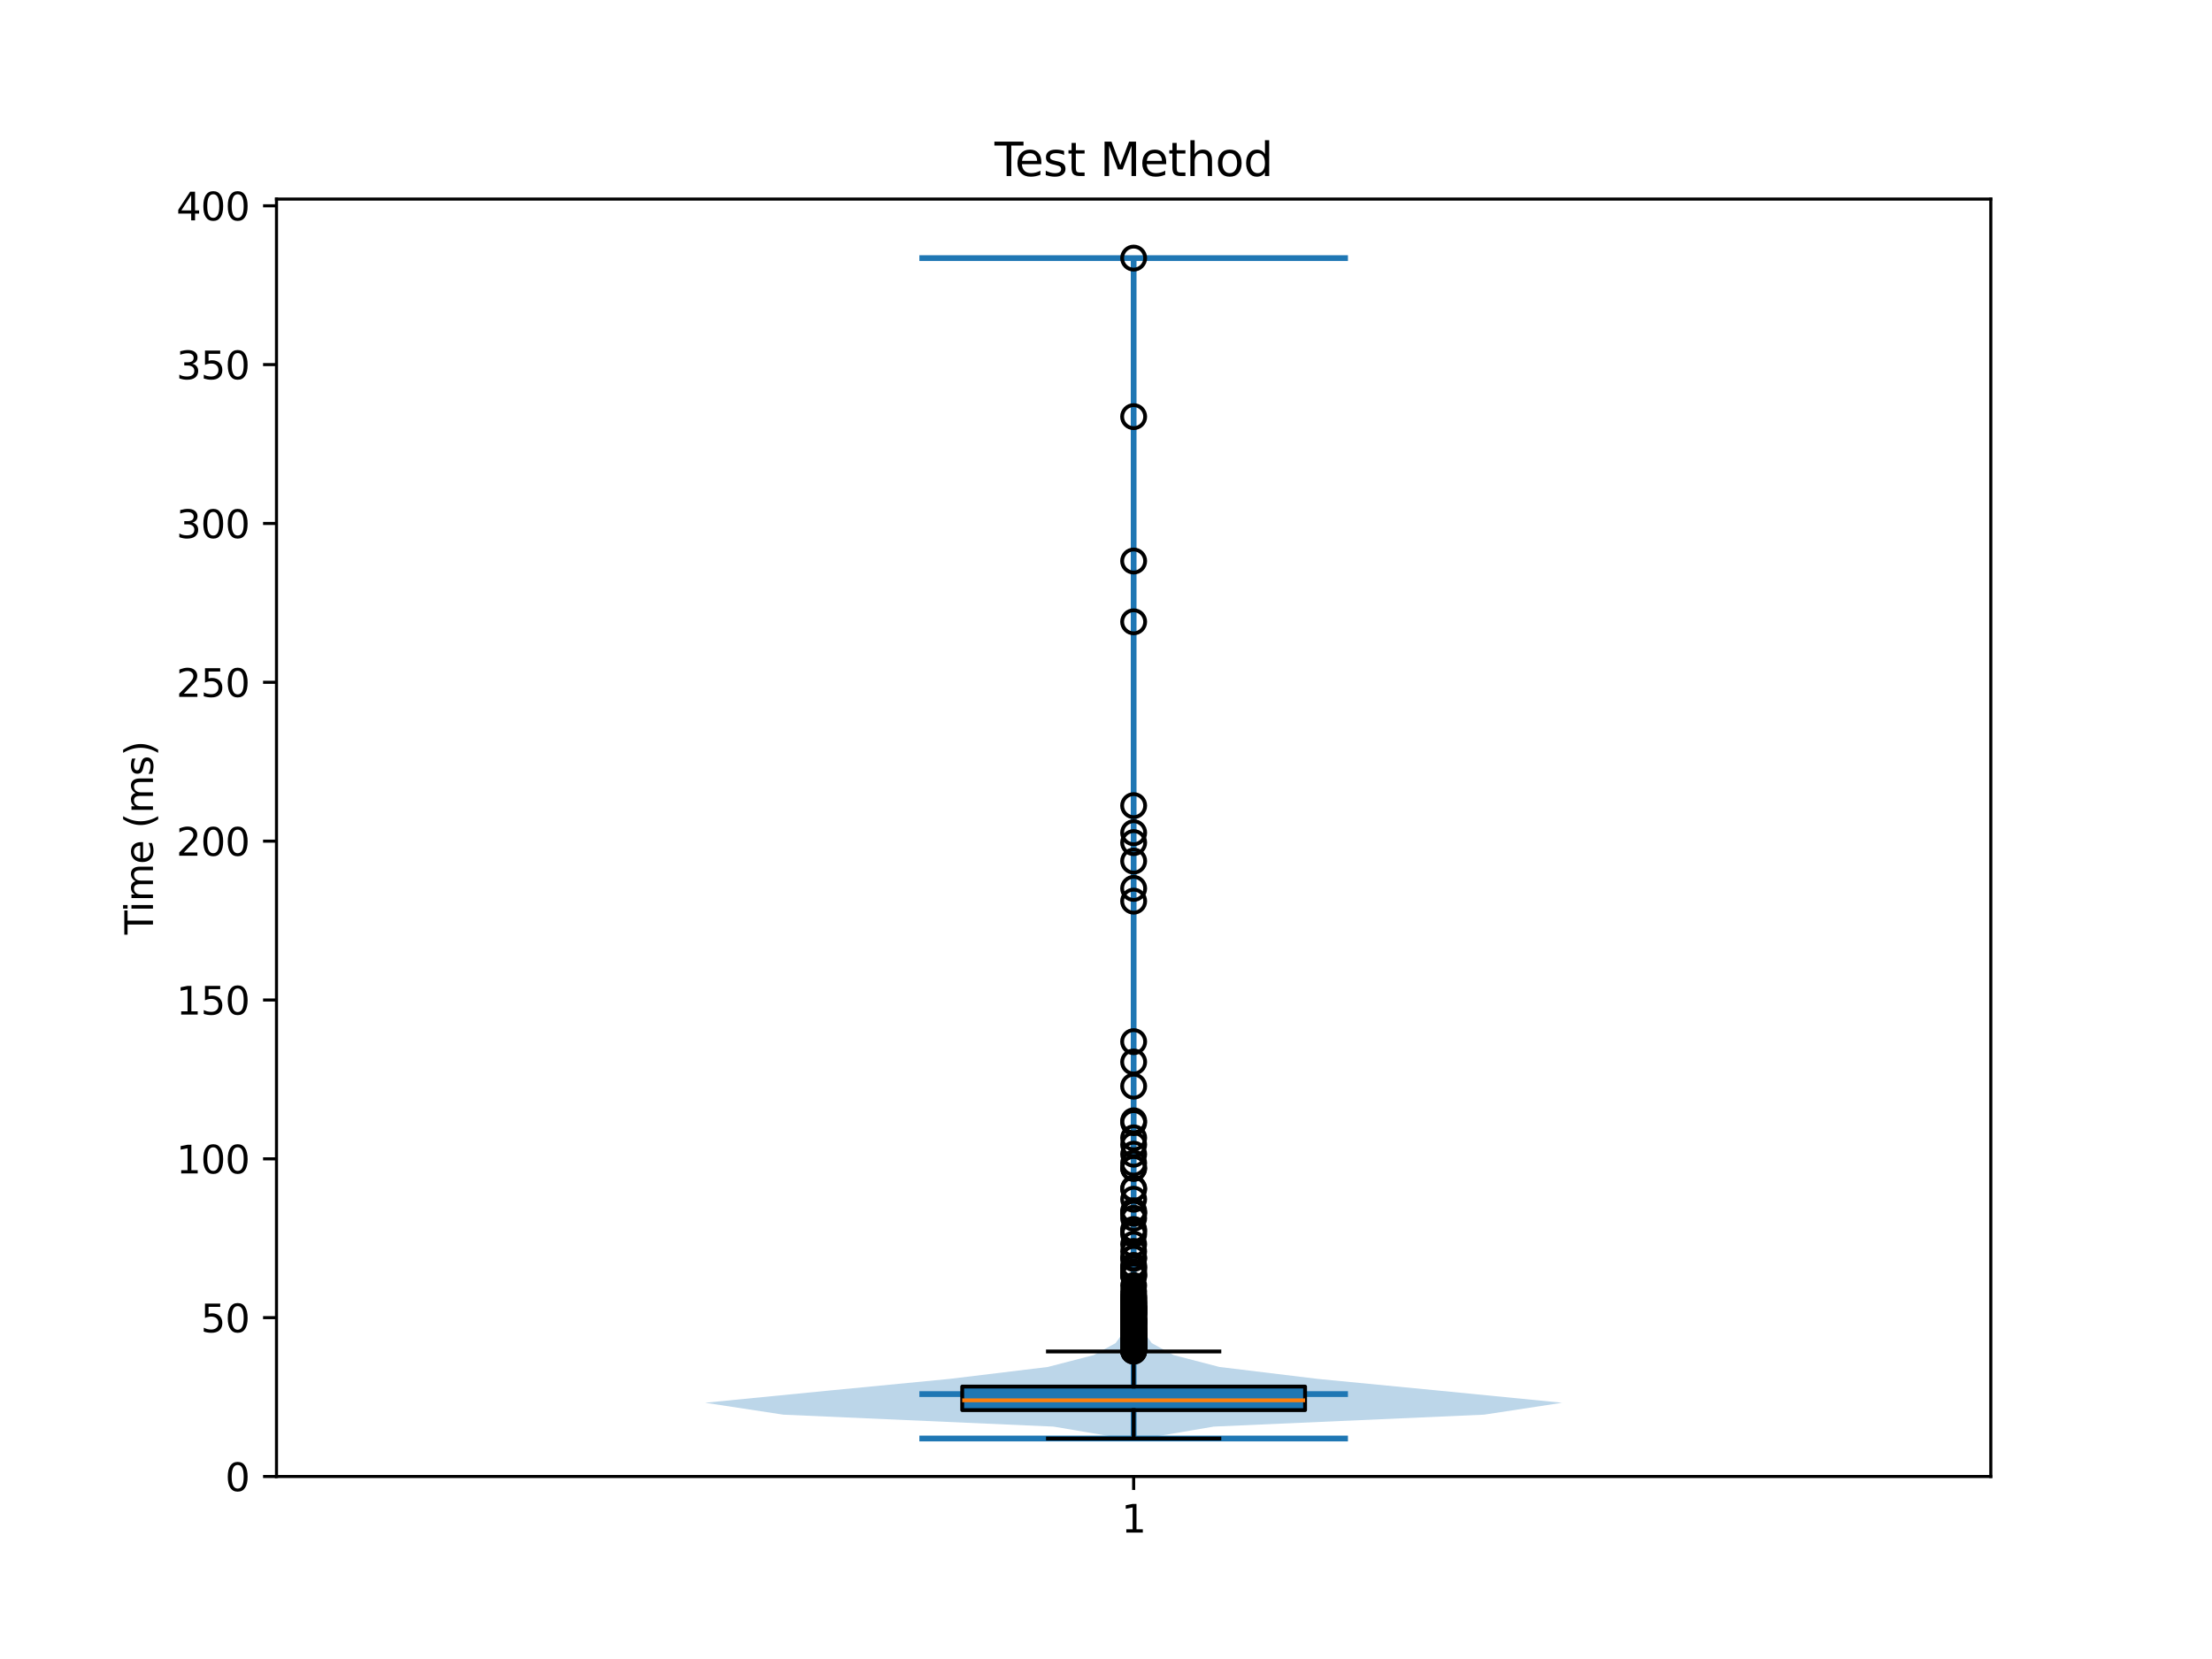 <?xml version="1.0" encoding="utf-8" standalone="no"?>
<!DOCTYPE svg PUBLIC "-//W3C//DTD SVG 1.1//EN"
  "http://www.w3.org/Graphics/SVG/1.1/DTD/svg11.dtd">
<svg xmlns:xlink="http://www.w3.org/1999/xlink" width="576pt" height="432pt" viewBox="0 0 576 432" xmlns="http://www.w3.org/2000/svg" version="1.1">
 <defs>
  <style type="text/css">*{stroke-linejoin: round; stroke-linecap: butt}</style>
 </defs>
 <g id="figure_1">
  <g id="patch_1">
   <path d="M 0 432 
L 576 432 
L 576 0 
L 0 0 
z
" style="fill: #ffffff"/>
  </g>
  <g id="axes_1">
   <g id="patch_2">
    <path d="M 72 384.48 
L 518.4 384.48 
L 518.4 51.84 
L 72 51.84 
z
" style="fill: #ffffff"/>
   </g>
   <g id="FillBetweenPolyCollection_1">
    <path d="M 297.791 374.586 
L 292.609 374.586 
L 274.32 371.482 
L 203.968 368.377 
L 183.6 365.272 
L 215.155 362.167 
L 247.247 359.062 
L 272.841 355.957 
L 284.813 352.853 
L 290.49 349.748 
L 292.73 346.643 
L 293.471 343.538 
L 293.97 340.433 
L 294.709 337.329 
L 294.994 334.224 
L 294.882 331.119 
L 294.97 328.014 
L 295.065 324.909 
L 295.049 321.804 
L 295.044 318.7 
L 295.009 315.595 
L 295.09 312.49 
L 295.086 309.385 
L 295.119 306.28 
L 295.05 303.175 
L 295.098 300.071 
L 295.103 296.966 
L 295.115 293.861 
L 295.125 290.756 
L 295.193 287.651 
L 295.168 284.547 
L 295.162 281.442 
L 295.167 278.337 
L 295.158 275.232 
L 295.154 272.127 
L 295.177 269.022 
L 295.199 265.918 
L 295.2 262.813 
L 295.2 259.708 
L 295.2 256.603 
L 295.2 253.498 
L 295.2 250.393 
L 295.2 247.289 
L 295.2 244.184 
L 295.2 241.079 
L 295.19 237.974 
L 295.144 234.869 
L 295.138 231.765 
L 295.18 228.66 
L 295.162 225.555 
L 295.157 222.45 
L 295.131 219.345 
L 295.143 216.24 
L 295.184 213.136 
L 295.152 210.031 
L 295.186 206.926 
L 295.2 203.821 
L 295.2 200.716 
L 295.2 197.611 
L 295.2 194.507 
L 295.2 191.402 
L 295.2 188.297 
L 295.2 185.192 
L 295.2 182.087 
L 295.2 178.983 
L 295.2 175.878 
L 295.2 172.773 
L 295.2 169.668 
L 295.198 166.563 
L 295.166 163.458 
L 295.166 160.354 
L 295.198 157.249 
L 295.2 154.144 
L 295.199 151.039 
L 295.171 147.934 
L 295.161 144.829 
L 295.197 141.725 
L 295.2 138.62 
L 295.2 135.515 
L 295.2 132.41 
L 295.2 129.305 
L 295.2 126.201 
L 295.2 123.096 
L 295.2 119.991 
L 295.2 116.886 
L 295.199 113.781 
L 295.176 110.676 
L 295.157 107.572 
L 295.196 104.467 
L 295.2 101.362 
L 295.2 98.257 
L 295.2 95.152 
L 295.2 92.047 
L 295.2 88.943 
L 295.2 85.838 
L 295.2 82.733 
L 295.2 79.628 
L 295.2 76.523 
L 295.2 73.419 
L 295.188 70.314 
L 295.151 67.209 
L 295.249 67.209 
L 295.249 67.209 
L 295.212 70.314 
L 295.2 73.419 
L 295.2 76.523 
L 295.2 79.628 
L 295.2 82.733 
L 295.2 85.838 
L 295.2 88.943 
L 295.2 92.047 
L 295.2 95.152 
L 295.2 98.257 
L 295.2 101.362 
L 295.204 104.467 
L 295.243 107.572 
L 295.224 110.676 
L 295.201 113.781 
L 295.2 116.886 
L 295.2 119.991 
L 295.2 123.096 
L 295.2 126.201 
L 295.2 129.305 
L 295.2 132.41 
L 295.2 135.515 
L 295.2 138.62 
L 295.203 141.725 
L 295.239 144.829 
L 295.229 147.934 
L 295.201 151.039 
L 295.2 154.144 
L 295.202 157.249 
L 295.234 160.354 
L 295.234 163.458 
L 295.202 166.563 
L 295.2 169.668 
L 295.2 172.773 
L 295.2 175.878 
L 295.2 178.983 
L 295.2 182.087 
L 295.2 185.192 
L 295.2 188.297 
L 295.2 191.402 
L 295.2 194.507 
L 295.2 197.611 
L 295.2 200.716 
L 295.2 203.821 
L 295.214 206.926 
L 295.248 210.031 
L 295.216 213.136 
L 295.257 216.24 
L 295.269 219.345 
L 295.243 222.45 
L 295.238 225.555 
L 295.22 228.66 
L 295.262 231.765 
L 295.256 234.869 
L 295.21 237.974 
L 295.2 241.079 
L 295.2 244.184 
L 295.2 247.289 
L 295.2 250.393 
L 295.2 253.498 
L 295.2 256.603 
L 295.2 259.708 
L 295.2 262.813 
L 295.201 265.918 
L 295.223 269.022 
L 295.246 272.127 
L 295.242 275.232 
L 295.233 278.337 
L 295.238 281.442 
L 295.232 284.547 
L 295.207 287.651 
L 295.275 290.756 
L 295.285 293.861 
L 295.297 296.966 
L 295.302 300.071 
L 295.35 303.175 
L 295.281 306.28 
L 295.314 309.385 
L 295.31 312.49 
L 295.391 315.595 
L 295.356 318.7 
L 295.351 321.804 
L 295.335 324.909 
L 295.43 328.014 
L 295.518 331.119 
L 295.406 334.224 
L 295.691 337.329 
L 296.43 340.433 
L 296.929 343.538 
L 297.67 346.643 
L 299.91 349.748 
L 305.587 352.853 
L 317.559 355.957 
L 343.153 359.062 
L 375.245 362.167 
L 406.8 365.272 
L 386.432 368.377 
L 316.08 371.482 
L 297.791 374.586 
z
" clip-path="url(#p4fe7b58595)" style="fill: #1f77b4; fill-opacity: 0.3"/>
   </g>
   <g id="matplotlib.axis_1">
    <g id="xtick_1">
     <g id="line2d_1">
      <defs>
       <path id="m3142646bac" d="M 0 0 
L 0 3.5 
" style="stroke: #000000; stroke-width: 0.8"/>
      </defs>
      <g>
       <use xlink:href="#m3142646bac" x="295.2" y="384.48" style="stroke: #000000; stroke-width: 0.8"/>
      </g>
     </g>
     <g id="text_1">
      <!-- 1 -->
      <g transform="translate(292.019 399.078) scale(0.1 -0.1)">
       <defs>
        <path id="DejaVuSans-31" d="M 794 531 
L 1825 531 
L 1825 4091 
L 703 3866 
L 703 4441 
L 1819 4666 
L 2450 4666 
L 2450 531 
L 3481 531 
L 3481 0 
L 794 0 
L 794 531 
z
" transform="scale(0.016)"/>
       </defs>
       <use xlink:href="#DejaVuSans-31"/>
      </g>
     </g>
    </g>
   </g>
   <g id="matplotlib.axis_2">
    <g id="ytick_1">
     <g id="line2d_2">
      <defs>
       <path id="m3ede7b7932" d="M 0 0 
L -3.5 0 
" style="stroke: #000000; stroke-width: 0.8"/>
      </defs>
      <g>
       <use xlink:href="#m3ede7b7932" x="72" y="384.48" style="stroke: #000000; stroke-width: 0.8"/>
      </g>
     </g>
     <g id="text_2">
      <!-- 0 -->
      <g transform="translate(58.638 388.279) scale(0.1 -0.1)">
       <defs>
        <path id="DejaVuSans-30" d="M 2034 4250 
Q 1547 4250 1301 3770 
Q 1056 3291 1056 2328 
Q 1056 1369 1301 889 
Q 1547 409 2034 409 
Q 2525 409 2770 889 
Q 3016 1369 3016 2328 
Q 3016 3291 2770 3770 
Q 2525 4250 2034 4250 
z
M 2034 4750 
Q 2819 4750 3233 4129 
Q 3647 3509 3647 2328 
Q 3647 1150 3233 529 
Q 2819 -91 2034 -91 
Q 1250 -91 836 529 
Q 422 1150 422 2328 
Q 422 3509 836 4129 
Q 1250 4750 2034 4750 
z
" transform="scale(0.016)"/>
       </defs>
       <use xlink:href="#DejaVuSans-30"/>
      </g>
     </g>
    </g>
    <g id="ytick_2">
     <g id="line2d_3">
      <g>
       <use xlink:href="#m3ede7b7932" x="72" y="343.118" style="stroke: #000000; stroke-width: 0.8"/>
      </g>
     </g>
     <g id="text_3">
      <!-- 50 -->
      <g transform="translate(52.275 346.917) scale(0.1 -0.1)">
       <defs>
        <path id="DejaVuSans-35" d="M 691 4666 
L 3169 4666 
L 3169 4134 
L 1269 4134 
L 1269 2991 
Q 1406 3038 1543 3061 
Q 1681 3084 1819 3084 
Q 2600 3084 3056 2656 
Q 3513 2228 3513 1497 
Q 3513 744 3044 326 
Q 2575 -91 1722 -91 
Q 1428 -91 1123 -41 
Q 819 9 494 109 
L 494 744 
Q 775 591 1075 516 
Q 1375 441 1709 441 
Q 2250 441 2565 725 
Q 2881 1009 2881 1497 
Q 2881 1984 2565 2268 
Q 2250 2553 1709 2553 
Q 1456 2553 1204 2497 
Q 953 2441 691 2322 
L 691 4666 
z
" transform="scale(0.016)"/>
       </defs>
       <use xlink:href="#DejaVuSans-35"/>
       <use xlink:href="#DejaVuSans-30" transform="translate(63.623 0)"/>
      </g>
     </g>
    </g>
    <g id="ytick_3">
     <g id="line2d_4">
      <g>
       <use xlink:href="#m3ede7b7932" x="72" y="301.756" style="stroke: #000000; stroke-width: 0.8"/>
      </g>
     </g>
     <g id="text_4">
      <!-- 100 -->
      <g transform="translate(45.913 305.555) scale(0.1 -0.1)">
       <use xlink:href="#DejaVuSans-31"/>
       <use xlink:href="#DejaVuSans-30" transform="translate(63.623 0)"/>
       <use xlink:href="#DejaVuSans-30" transform="translate(127.246 0)"/>
      </g>
     </g>
    </g>
    <g id="ytick_4">
     <g id="line2d_5">
      <g>
       <use xlink:href="#m3ede7b7932" x="72" y="260.394" style="stroke: #000000; stroke-width: 0.8"/>
      </g>
     </g>
     <g id="text_5">
      <!-- 150 -->
      <g transform="translate(45.913 264.193) scale(0.1 -0.1)">
       <use xlink:href="#DejaVuSans-31"/>
       <use xlink:href="#DejaVuSans-35" transform="translate(63.623 0)"/>
       <use xlink:href="#DejaVuSans-30" transform="translate(127.246 0)"/>
      </g>
     </g>
    </g>
    <g id="ytick_5">
     <g id="line2d_6">
      <g>
       <use xlink:href="#m3ede7b7932" x="72" y="219.032" style="stroke: #000000; stroke-width: 0.8"/>
      </g>
     </g>
     <g id="text_6">
      <!-- 200 -->
      <g transform="translate(45.913 222.831) scale(0.1 -0.1)">
       <defs>
        <path id="DejaVuSans-32" d="M 1228 531 
L 3431 531 
L 3431 0 
L 469 0 
L 469 531 
Q 828 903 1448 1529 
Q 2069 2156 2228 2338 
Q 2531 2678 2651 2914 
Q 2772 3150 2772 3378 
Q 2772 3750 2511 3984 
Q 2250 4219 1831 4219 
Q 1534 4219 1204 4116 
Q 875 4013 500 3803 
L 500 4441 
Q 881 4594 1212 4672 
Q 1544 4750 1819 4750 
Q 2544 4750 2975 4387 
Q 3406 4025 3406 3419 
Q 3406 3131 3298 2873 
Q 3191 2616 2906 2266 
Q 2828 2175 2409 1742 
Q 1991 1309 1228 531 
z
" transform="scale(0.016)"/>
       </defs>
       <use xlink:href="#DejaVuSans-32"/>
       <use xlink:href="#DejaVuSans-30" transform="translate(63.623 0)"/>
       <use xlink:href="#DejaVuSans-30" transform="translate(127.246 0)"/>
      </g>
     </g>
    </g>
    <g id="ytick_6">
     <g id="line2d_7">
      <g>
       <use xlink:href="#m3ede7b7932" x="72" y="177.67" style="stroke: #000000; stroke-width: 0.8"/>
      </g>
     </g>
     <g id="text_7">
      <!-- 250 -->
      <g transform="translate(45.913 181.469) scale(0.1 -0.1)">
       <use xlink:href="#DejaVuSans-32"/>
       <use xlink:href="#DejaVuSans-35" transform="translate(63.623 0)"/>
       <use xlink:href="#DejaVuSans-30" transform="translate(127.246 0)"/>
      </g>
     </g>
    </g>
    <g id="ytick_7">
     <g id="line2d_8">
      <g>
       <use xlink:href="#m3ede7b7932" x="72" y="136.308" style="stroke: #000000; stroke-width: 0.8"/>
      </g>
     </g>
     <g id="text_8">
      <!-- 300 -->
      <g transform="translate(45.913 140.107) scale(0.1 -0.1)">
       <defs>
        <path id="DejaVuSans-33" d="M 2597 2516 
Q 3050 2419 3304 2112 
Q 3559 1806 3559 1356 
Q 3559 666 3084 287 
Q 2609 -91 1734 -91 
Q 1441 -91 1130 -33 
Q 819 25 488 141 
L 488 750 
Q 750 597 1062 519 
Q 1375 441 1716 441 
Q 2309 441 2620 675 
Q 2931 909 2931 1356 
Q 2931 1769 2642 2001 
Q 2353 2234 1838 2234 
L 1294 2234 
L 1294 2753 
L 1863 2753 
Q 2328 2753 2575 2939 
Q 2822 3125 2822 3475 
Q 2822 3834 2567 4026 
Q 2313 4219 1838 4219 
Q 1578 4219 1281 4162 
Q 984 4106 628 3988 
L 628 4550 
Q 988 4650 1302 4700 
Q 1616 4750 1894 4750 
Q 2613 4750 3031 4423 
Q 3450 4097 3450 3541 
Q 3450 3153 3228 2886 
Q 3006 2619 2597 2516 
z
" transform="scale(0.016)"/>
       </defs>
       <use xlink:href="#DejaVuSans-33"/>
       <use xlink:href="#DejaVuSans-30" transform="translate(63.623 0)"/>
       <use xlink:href="#DejaVuSans-30" transform="translate(127.246 0)"/>
      </g>
     </g>
    </g>
    <g id="ytick_8">
     <g id="line2d_9">
      <g>
       <use xlink:href="#m3ede7b7932" x="72" y="94.946" style="stroke: #000000; stroke-width: 0.8"/>
      </g>
     </g>
     <g id="text_9">
      <!-- 350 -->
      <g transform="translate(45.913 98.745) scale(0.1 -0.1)">
       <use xlink:href="#DejaVuSans-33"/>
       <use xlink:href="#DejaVuSans-35" transform="translate(63.623 0)"/>
       <use xlink:href="#DejaVuSans-30" transform="translate(127.246 0)"/>
      </g>
     </g>
    </g>
    <g id="ytick_9">
     <g id="line2d_10">
      <g>
       <use xlink:href="#m3ede7b7932" x="72" y="53.584" style="stroke: #000000; stroke-width: 0.8"/>
      </g>
     </g>
     <g id="text_10">
      <!-- 400 -->
      <g transform="translate(45.913 57.384) scale(0.1 -0.1)">
       <defs>
        <path id="DejaVuSans-34" d="M 2419 4116 
L 825 1625 
L 2419 1625 
L 2419 4116 
z
M 2253 4666 
L 3047 4666 
L 3047 1625 
L 3713 1625 
L 3713 1100 
L 3047 1100 
L 3047 0 
L 2419 0 
L 2419 1100 
L 313 1100 
L 313 1709 
L 2253 4666 
z
" transform="scale(0.016)"/>
       </defs>
       <use xlink:href="#DejaVuSans-34"/>
       <use xlink:href="#DejaVuSans-30" transform="translate(63.623 0)"/>
       <use xlink:href="#DejaVuSans-30" transform="translate(127.246 0)"/>
      </g>
     </g>
    </g>
    <g id="text_11">
     <!-- Time (ms) -->
     <g transform="translate(39.833 243.359) rotate(-90) scale(0.1 -0.1)">
      <defs>
       <path id="DejaVuSans-54" d="M -19 4666 
L 3928 4666 
L 3928 4134 
L 2272 4134 
L 2272 0 
L 1638 0 
L 1638 4134 
L -19 4134 
L -19 4666 
z
" transform="scale(0.016)"/>
       <path id="DejaVuSans-69" d="M 603 3500 
L 1178 3500 
L 1178 0 
L 603 0 
L 603 3500 
z
M 603 4863 
L 1178 4863 
L 1178 4134 
L 603 4134 
L 603 4863 
z
" transform="scale(0.016)"/>
       <path id="DejaVuSans-6d" d="M 3328 2828 
Q 3544 3216 3844 3400 
Q 4144 3584 4550 3584 
Q 5097 3584 5394 3201 
Q 5691 2819 5691 2113 
L 5691 0 
L 5113 0 
L 5113 2094 
Q 5113 2597 4934 2840 
Q 4756 3084 4391 3084 
Q 3944 3084 3684 2787 
Q 3425 2491 3425 1978 
L 3425 0 
L 2847 0 
L 2847 2094 
Q 2847 2600 2669 2842 
Q 2491 3084 2119 3084 
Q 1678 3084 1418 2786 
Q 1159 2488 1159 1978 
L 1159 0 
L 581 0 
L 581 3500 
L 1159 3500 
L 1159 2956 
Q 1356 3278 1631 3431 
Q 1906 3584 2284 3584 
Q 2666 3584 2933 3390 
Q 3200 3197 3328 2828 
z
" transform="scale(0.016)"/>
       <path id="DejaVuSans-65" d="M 3597 1894 
L 3597 1613 
L 953 1613 
Q 991 1019 1311 708 
Q 1631 397 2203 397 
Q 2534 397 2845 478 
Q 3156 559 3463 722 
L 3463 178 
Q 3153 47 2828 -22 
Q 2503 -91 2169 -91 
Q 1331 -91 842 396 
Q 353 884 353 1716 
Q 353 2575 817 3079 
Q 1281 3584 2069 3584 
Q 2775 3584 3186 3129 
Q 3597 2675 3597 1894 
z
M 3022 2063 
Q 3016 2534 2758 2815 
Q 2500 3097 2075 3097 
Q 1594 3097 1305 2825 
Q 1016 2553 972 2059 
L 3022 2063 
z
" transform="scale(0.016)"/>
       <path id="DejaVuSans-20" transform="scale(0.016)"/>
       <path id="DejaVuSans-28" d="M 1984 4856 
Q 1566 4138 1362 3434 
Q 1159 2731 1159 2009 
Q 1159 1288 1364 580 
Q 1569 -128 1984 -844 
L 1484 -844 
Q 1016 -109 783 600 
Q 550 1309 550 2009 
Q 550 2706 781 3412 
Q 1013 4119 1484 4856 
L 1984 4856 
z
" transform="scale(0.016)"/>
       <path id="DejaVuSans-73" d="M 2834 3397 
L 2834 2853 
Q 2591 2978 2328 3040 
Q 2066 3103 1784 3103 
Q 1356 3103 1142 2972 
Q 928 2841 928 2578 
Q 928 2378 1081 2264 
Q 1234 2150 1697 2047 
L 1894 2003 
Q 2506 1872 2764 1633 
Q 3022 1394 3022 966 
Q 3022 478 2636 193 
Q 2250 -91 1575 -91 
Q 1294 -91 989 -36 
Q 684 19 347 128 
L 347 722 
Q 666 556 975 473 
Q 1284 391 1588 391 
Q 1994 391 2212 530 
Q 2431 669 2431 922 
Q 2431 1156 2273 1281 
Q 2116 1406 1581 1522 
L 1381 1569 
Q 847 1681 609 1914 
Q 372 2147 372 2553 
Q 372 3047 722 3315 
Q 1072 3584 1716 3584 
Q 2034 3584 2315 3537 
Q 2597 3491 2834 3397 
z
" transform="scale(0.016)"/>
       <path id="DejaVuSans-29" d="M 513 4856 
L 1013 4856 
Q 1481 4119 1714 3412 
Q 1947 2706 1947 2009 
Q 1947 1309 1714 600 
Q 1481 -109 1013 -844 
L 513 -844 
Q 928 -128 1133 580 
Q 1338 1288 1338 2009 
Q 1338 2731 1133 3434 
Q 928 4138 513 4856 
z
" transform="scale(0.016)"/>
      </defs>
      <use xlink:href="#DejaVuSans-54"/>
      <use xlink:href="#DejaVuSans-69" transform="translate(57.959 0)"/>
      <use xlink:href="#DejaVuSans-6d" transform="translate(85.742 0)"/>
      <use xlink:href="#DejaVuSans-65" transform="translate(183.154 0)"/>
      <use xlink:href="#DejaVuSans-20" transform="translate(244.678 0)"/>
      <use xlink:href="#DejaVuSans-28" transform="translate(276.465 0)"/>
      <use xlink:href="#DejaVuSans-6d" transform="translate(315.479 0)"/>
      <use xlink:href="#DejaVuSans-73" transform="translate(412.891 0)"/>
      <use xlink:href="#DejaVuSans-29" transform="translate(464.99 0)"/>
     </g>
    </g>
   </g>
   <g id="LineCollection_1">
    <path d="M 239.4 363.018 
L 351 363.018 
" clip-path="url(#p4fe7b58595)" style="fill: none; stroke: #1f77b4; stroke-width: 1.5"/>
   </g>
   <g id="LineCollection_2">
    <path d="M 239.4 67.209 
L 351 67.209 
" clip-path="url(#p4fe7b58595)" style="fill: none; stroke: #1f77b4; stroke-width: 1.5"/>
   </g>
   <g id="LineCollection_3">
    <path d="M 239.4 374.586 
L 351 374.586 
" clip-path="url(#p4fe7b58595)" style="fill: none; stroke: #1f77b4; stroke-width: 1.5"/>
   </g>
   <g id="LineCollection_4">
    <path d="M 295.2 374.586 
L 295.2 67.209 
" clip-path="url(#p4fe7b58595)" style="fill: none; stroke: #1f77b4; stroke-width: 1.5"/>
   </g>
   <g id="patch_3">
    <path d="M 250.56 367.186 
L 339.84 367.186 
L 339.84 361.064 
L 250.56 361.064 
L 250.56 367.186 
z
" clip-path="url(#p4fe7b58595)" style="fill: #1f77b4; stroke: #000000; stroke-linejoin: miter"/>
   </g>
   <g id="line2d_11">
    <path d="M 295.2 367.186 
L 295.2 374.586 
" clip-path="url(#p4fe7b58595)" style="fill: none; stroke: #000000; stroke-linecap: square"/>
   </g>
   <g id="line2d_12">
    <path d="M 295.2 361.064 
L 295.2 351.917 
" clip-path="url(#p4fe7b58595)" style="fill: none; stroke: #000000; stroke-linecap: square"/>
   </g>
   <g id="line2d_13">
    <path d="M 272.88 374.586 
L 317.52 374.586 
" clip-path="url(#p4fe7b58595)" style="fill: none; stroke: #000000; stroke-linecap: square"/>
   </g>
   <g id="line2d_14">
    <path d="M 272.88 351.917 
L 317.52 351.917 
" clip-path="url(#p4fe7b58595)" style="fill: none; stroke: #000000; stroke-linecap: square"/>
   </g>
   <g id="line2d_15">
    <defs>
     <path id="m3c8e006b81" d="M 0 3 
C 0.796 3 1.559 2.684 2.121 2.121 
C 2.684 1.559 3 0.796 3 0 
C 3 -0.796 2.684 -1.559 2.121 -2.121 
C 1.559 -2.684 0.796 -3 0 -3 
C -0.796 -3 -1.559 -2.684 -2.121 -2.121 
C -2.684 -1.559 -3 -0.796 -3 0 
C -3 0.796 -2.684 1.559 -2.121 2.121 
C -1.559 2.684 -0.796 3 0 3 
z
" style="stroke: #000000"/>
    </defs>
    <g clip-path="url(#p4fe7b58595)">
     <use xlink:href="#m3c8e006b81" x="295.2" y="224.223" style="fill-opacity: 0; stroke: #000000"/>
     <use xlink:href="#m3c8e006b81" x="295.2" y="337.768" style="fill-opacity: 0; stroke: #000000"/>
     <use xlink:href="#m3c8e006b81" x="295.2" y="342.451" style="fill-opacity: 0; stroke: #000000"/>
     <use xlink:href="#m3c8e006b81" x="295.2" y="350.94" style="fill-opacity: 0; stroke: #000000"/>
     <use xlink:href="#m3c8e006b81" x="295.2" y="350.582" style="fill-opacity: 0; stroke: #000000"/>
     <use xlink:href="#m3c8e006b81" x="295.2" y="345.117" style="fill-opacity: 0; stroke: #000000"/>
     <use xlink:href="#m3c8e006b81" x="295.2" y="347.948" style="fill-opacity: 0; stroke: #000000"/>
     <use xlink:href="#m3c8e006b81" x="295.2" y="343.464" style="fill-opacity: 0; stroke: #000000"/>
     <use xlink:href="#m3c8e006b81" x="295.2" y="351.21" style="fill-opacity: 0; stroke: #000000"/>
     <use xlink:href="#m3c8e006b81" x="295.2" y="320.604" style="fill-opacity: 0; stroke: #000000"/>
     <use xlink:href="#m3c8e006b81" x="295.2" y="351.429" style="fill-opacity: 0; stroke: #000000"/>
     <use xlink:href="#m3c8e006b81" x="295.2" y="325.875" style="fill-opacity: 0; stroke: #000000"/>
     <use xlink:href="#m3c8e006b81" x="295.2" y="350.681" style="fill-opacity: 0; stroke: #000000"/>
     <use xlink:href="#m3c8e006b81" x="295.2" y="350.8" style="fill-opacity: 0; stroke: #000000"/>
     <use xlink:href="#m3c8e006b81" x="295.2" y="302.872" style="fill-opacity: 0; stroke: #000000"/>
     <use xlink:href="#m3c8e006b81" x="295.2" y="346.73" style="fill-opacity: 0; stroke: #000000"/>
     <use xlink:href="#m3c8e006b81" x="295.2" y="341.945" style="fill-opacity: 0; stroke: #000000"/>
     <use xlink:href="#m3c8e006b81" x="295.2" y="231.334" style="fill-opacity: 0; stroke: #000000"/>
     <use xlink:href="#m3c8e006b81" x="295.2" y="340.834" style="fill-opacity: 0; stroke: #000000"/>
     <use xlink:href="#m3c8e006b81" x="295.2" y="340.592" style="fill-opacity: 0; stroke: #000000"/>
     <use xlink:href="#m3c8e006b81" x="295.2" y="351.276" style="fill-opacity: 0; stroke: #000000"/>
     <use xlink:href="#m3c8e006b81" x="295.2" y="350.379" style="fill-opacity: 0; stroke: #000000"/>
     <use xlink:href="#m3c8e006b81" x="295.2" y="349.391" style="fill-opacity: 0; stroke: #000000"/>
     <use xlink:href="#m3c8e006b81" x="295.2" y="346.105" style="fill-opacity: 0; stroke: #000000"/>
     <use xlink:href="#m3c8e006b81" x="295.2" y="348.326" style="fill-opacity: 0; stroke: #000000"/>
     <use xlink:href="#m3c8e006b81" x="295.2" y="348.136" style="fill-opacity: 0; stroke: #000000"/>
     <use xlink:href="#m3c8e006b81" x="295.2" y="296.293" style="fill-opacity: 0; stroke: #000000"/>
     <use xlink:href="#m3c8e006b81" x="295.2" y="321.415" style="fill-opacity: 0; stroke: #000000"/>
     <use xlink:href="#m3c8e006b81" x="295.2" y="351.52" style="fill-opacity: 0; stroke: #000000"/>
     <use xlink:href="#m3c8e006b81" x="295.2" y="344.225" style="fill-opacity: 0; stroke: #000000"/>
     <use xlink:href="#m3c8e006b81" x="295.2" y="348.037" style="fill-opacity: 0; stroke: #000000"/>
     <use xlink:href="#m3c8e006b81" x="295.2" y="347.51" style="fill-opacity: 0; stroke: #000000"/>
     <use xlink:href="#m3c8e006b81" x="295.2" y="349.403" style="fill-opacity: 0; stroke: #000000"/>
     <use xlink:href="#m3c8e006b81" x="295.2" y="219.411" style="fill-opacity: 0; stroke: #000000"/>
     <use xlink:href="#m3c8e006b81" x="295.2" y="339.488" style="fill-opacity: 0; stroke: #000000"/>
     <use xlink:href="#m3c8e006b81" x="295.2" y="343.957" style="fill-opacity: 0; stroke: #000000"/>
     <use xlink:href="#m3c8e006b81" x="295.2" y="350.109" style="fill-opacity: 0; stroke: #000000"/>
     <use xlink:href="#m3c8e006b81" x="295.2" y="347.123" style="fill-opacity: 0; stroke: #000000"/>
     <use xlink:href="#m3c8e006b81" x="295.2" y="350.796" style="fill-opacity: 0; stroke: #000000"/>
     <use xlink:href="#m3c8e006b81" x="295.2" y="347.864" style="fill-opacity: 0; stroke: #000000"/>
     <use xlink:href="#m3c8e006b81" x="295.2" y="346.529" style="fill-opacity: 0; stroke: #000000"/>
     <use xlink:href="#m3c8e006b81" x="295.2" y="341.945" style="fill-opacity: 0; stroke: #000000"/>
     <use xlink:href="#m3c8e006b81" x="295.2" y="350.883" style="fill-opacity: 0; stroke: #000000"/>
     <use xlink:href="#m3c8e006b81" x="295.2" y="330.057" style="fill-opacity: 0; stroke: #000000"/>
     <use xlink:href="#m3c8e006b81" x="295.2" y="350.634" style="fill-opacity: 0; stroke: #000000"/>
     <use xlink:href="#m3c8e006b81" x="295.2" y="341.319" style="fill-opacity: 0; stroke: #000000"/>
     <use xlink:href="#m3c8e006b81" x="295.2" y="349.599" style="fill-opacity: 0; stroke: #000000"/>
     <use xlink:href="#m3c8e006b81" x="295.2" y="315.293" style="fill-opacity: 0; stroke: #000000"/>
     <use xlink:href="#m3c8e006b81" x="295.2" y="346.03" style="fill-opacity: 0; stroke: #000000"/>
     <use xlink:href="#m3c8e006b81" x="295.2" y="342.281" style="fill-opacity: 0; stroke: #000000"/>
     <use xlink:href="#m3c8e006b81" x="295.2" y="340.551" style="fill-opacity: 0; stroke: #000000"/>
     <use xlink:href="#m3c8e006b81" x="295.2" y="351.572" style="fill-opacity: 0; stroke: #000000"/>
     <use xlink:href="#m3c8e006b81" x="295.2" y="350.278" style="fill-opacity: 0; stroke: #000000"/>
     <use xlink:href="#m3c8e006b81" x="295.2" y="350.676" style="fill-opacity: 0; stroke: #000000"/>
     <use xlink:href="#m3c8e006b81" x="295.2" y="350.893" style="fill-opacity: 0; stroke: #000000"/>
     <use xlink:href="#m3c8e006b81" x="295.2" y="108.491" style="fill-opacity: 0; stroke: #000000"/>
     <use xlink:href="#m3c8e006b81" x="295.2" y="312.279" style="fill-opacity: 0; stroke: #000000"/>
     <use xlink:href="#m3c8e006b81" x="295.2" y="332.234" style="fill-opacity: 0; stroke: #000000"/>
     <use xlink:href="#m3c8e006b81" x="295.2" y="344.592" style="fill-opacity: 0; stroke: #000000"/>
     <use xlink:href="#m3c8e006b81" x="295.2" y="340.857" style="fill-opacity: 0; stroke: #000000"/>
     <use xlink:href="#m3c8e006b81" x="295.2" y="347.537" style="fill-opacity: 0; stroke: #000000"/>
     <use xlink:href="#m3c8e006b81" x="295.2" y="349.786" style="fill-opacity: 0; stroke: #000000"/>
     <use xlink:href="#m3c8e006b81" x="295.2" y="343.827" style="fill-opacity: 0; stroke: #000000"/>
     <use xlink:href="#m3c8e006b81" x="295.2" y="340.27" style="fill-opacity: 0; stroke: #000000"/>
     <use xlink:href="#m3c8e006b81" x="295.2" y="348.412" style="fill-opacity: 0; stroke: #000000"/>
     <use xlink:href="#m3c8e006b81" x="295.2" y="337.339" style="fill-opacity: 0; stroke: #000000"/>
     <use xlink:href="#m3c8e006b81" x="295.2" y="329.522" style="fill-opacity: 0; stroke: #000000"/>
     <use xlink:href="#m3c8e006b81" x="295.2" y="349.766" style="fill-opacity: 0; stroke: #000000"/>
     <use xlink:href="#m3c8e006b81" x="295.2" y="315.94" style="fill-opacity: 0; stroke: #000000"/>
     <use xlink:href="#m3c8e006b81" x="295.2" y="351.588" style="fill-opacity: 0; stroke: #000000"/>
     <use xlink:href="#m3c8e006b81" x="295.2" y="349.376" style="fill-opacity: 0; stroke: #000000"/>
     <use xlink:href="#m3c8e006b81" x="295.2" y="349.031" style="fill-opacity: 0; stroke: #000000"/>
     <use xlink:href="#m3c8e006b81" x="295.2" y="351.631" style="fill-opacity: 0; stroke: #000000"/>
     <use xlink:href="#m3c8e006b81" x="295.2" y="340.748" style="fill-opacity: 0; stroke: #000000"/>
     <use xlink:href="#m3c8e006b81" x="295.2" y="344.791" style="fill-opacity: 0; stroke: #000000"/>
     <use xlink:href="#m3c8e006b81" x="295.2" y="350.155" style="fill-opacity: 0; stroke: #000000"/>
     <use xlink:href="#m3c8e006b81" x="295.2" y="340.155" style="fill-opacity: 0; stroke: #000000"/>
     <use xlink:href="#m3c8e006b81" x="295.2" y="209.785" style="fill-opacity: 0; stroke: #000000"/>
     <use xlink:href="#m3c8e006b81" x="295.2" y="339.394" style="fill-opacity: 0; stroke: #000000"/>
     <use xlink:href="#m3c8e006b81" x="295.2" y="342.99" style="fill-opacity: 0; stroke: #000000"/>
     <use xlink:href="#m3c8e006b81" x="295.2" y="350.519" style="fill-opacity: 0; stroke: #000000"/>
     <use xlink:href="#m3c8e006b81" x="295.2" y="351.637" style="fill-opacity: 0; stroke: #000000"/>
     <use xlink:href="#m3c8e006b81" x="295.2" y="349.06" style="fill-opacity: 0; stroke: #000000"/>
     <use xlink:href="#m3c8e006b81" x="295.2" y="344.06" style="fill-opacity: 0; stroke: #000000"/>
     <use xlink:href="#m3c8e006b81" x="295.2" y="309.454" style="fill-opacity: 0; stroke: #000000"/>
     <use xlink:href="#m3c8e006b81" x="295.2" y="315.844" style="fill-opacity: 0; stroke: #000000"/>
     <use xlink:href="#m3c8e006b81" x="295.2" y="343.868" style="fill-opacity: 0; stroke: #000000"/>
     <use xlink:href="#m3c8e006b81" x="295.2" y="345.894" style="fill-opacity: 0; stroke: #000000"/>
     <use xlink:href="#m3c8e006b81" x="295.2" y="348.038" style="fill-opacity: 0; stroke: #000000"/>
     <use xlink:href="#m3c8e006b81" x="295.2" y="344.824" style="fill-opacity: 0; stroke: #000000"/>
     <use xlink:href="#m3c8e006b81" x="295.2" y="350.094" style="fill-opacity: 0; stroke: #000000"/>
     <use xlink:href="#m3c8e006b81" x="295.2" y="234.659" style="fill-opacity: 0; stroke: #000000"/>
     <use xlink:href="#m3c8e006b81" x="295.2" y="340.612" style="fill-opacity: 0; stroke: #000000"/>
     <use xlink:href="#m3c8e006b81" x="295.2" y="343.79" style="fill-opacity: 0; stroke: #000000"/>
     <use xlink:href="#m3c8e006b81" x="295.2" y="350.795" style="fill-opacity: 0; stroke: #000000"/>
     <use xlink:href="#m3c8e006b81" x="295.2" y="346.704" style="fill-opacity: 0; stroke: #000000"/>
     <use xlink:href="#m3c8e006b81" x="295.2" y="351.838" style="fill-opacity: 0; stroke: #000000"/>
     <use xlink:href="#m3c8e006b81" x="295.2" y="350.103" style="fill-opacity: 0; stroke: #000000"/>
     <use xlink:href="#m3c8e006b81" x="295.2" y="341.701" style="fill-opacity: 0; stroke: #000000"/>
     <use xlink:href="#m3c8e006b81" x="295.2" y="331.903" style="fill-opacity: 0; stroke: #000000"/>
     <use xlink:href="#m3c8e006b81" x="295.2" y="350.671" style="fill-opacity: 0; stroke: #000000"/>
     <use xlink:href="#m3c8e006b81" x="295.2" y="350.392" style="fill-opacity: 0; stroke: #000000"/>
     <use xlink:href="#m3c8e006b81" x="295.2" y="317.229" style="fill-opacity: 0; stroke: #000000"/>
     <use xlink:href="#m3c8e006b81" x="295.2" y="347.592" style="fill-opacity: 0; stroke: #000000"/>
     <use xlink:href="#m3c8e006b81" x="295.2" y="339.898" style="fill-opacity: 0; stroke: #000000"/>
     <use xlink:href="#m3c8e006b81" x="295.2" y="350.751" style="fill-opacity: 0; stroke: #000000"/>
     <use xlink:href="#m3c8e006b81" x="295.2" y="349.652" style="fill-opacity: 0; stroke: #000000"/>
     <use xlink:href="#m3c8e006b81" x="295.2" y="351.805" style="fill-opacity: 0; stroke: #000000"/>
     <use xlink:href="#m3c8e006b81" x="295.2" y="344.579" style="fill-opacity: 0; stroke: #000000"/>
     <use xlink:href="#m3c8e006b81" x="295.2" y="349.344" style="fill-opacity: 0; stroke: #000000"/>
     <use xlink:href="#m3c8e006b81" x="295.2" y="351.093" style="fill-opacity: 0; stroke: #000000"/>
     <use xlink:href="#m3c8e006b81" x="295.2" y="67.209" style="fill-opacity: 0; stroke: #000000"/>
     <use xlink:href="#m3c8e006b81" x="295.2" y="291.854" style="fill-opacity: 0; stroke: #000000"/>
     <use xlink:href="#m3c8e006b81" x="295.2" y="282.838" style="fill-opacity: 0; stroke: #000000"/>
     <use xlink:href="#m3c8e006b81" x="295.2" y="304.173" style="fill-opacity: 0; stroke: #000000"/>
     <use xlink:href="#m3c8e006b81" x="295.2" y="330.304" style="fill-opacity: 0; stroke: #000000"/>
     <use xlink:href="#m3c8e006b81" x="295.2" y="347.254" style="fill-opacity: 0; stroke: #000000"/>
     <use xlink:href="#m3c8e006b81" x="295.2" y="348.881" style="fill-opacity: 0; stroke: #000000"/>
     <use xlink:href="#m3c8e006b81" x="295.2" y="348.629" style="fill-opacity: 0; stroke: #000000"/>
     <use xlink:href="#m3c8e006b81" x="295.2" y="349.336" style="fill-opacity: 0; stroke: #000000"/>
     <use xlink:href="#m3c8e006b81" x="295.2" y="344.851" style="fill-opacity: 0; stroke: #000000"/>
     <use xlink:href="#m3c8e006b81" x="295.2" y="336.325" style="fill-opacity: 0; stroke: #000000"/>
     <use xlink:href="#m3c8e006b81" x="295.2" y="349.571" style="fill-opacity: 0; stroke: #000000"/>
     <use xlink:href="#m3c8e006b81" x="295.2" y="304.258" style="fill-opacity: 0; stroke: #000000"/>
     <use xlink:href="#m3c8e006b81" x="295.2" y="327.703" style="fill-opacity: 0; stroke: #000000"/>
     <use xlink:href="#m3c8e006b81" x="295.2" y="349.843" style="fill-opacity: 0; stroke: #000000"/>
     <use xlink:href="#m3c8e006b81" x="295.2" y="347.283" style="fill-opacity: 0; stroke: #000000"/>
     <use xlink:href="#m3c8e006b81" x="295.2" y="349.58" style="fill-opacity: 0; stroke: #000000"/>
     <use xlink:href="#m3c8e006b81" x="295.2" y="341.583" style="fill-opacity: 0; stroke: #000000"/>
     <use xlink:href="#m3c8e006b81" x="295.2" y="350.199" style="fill-opacity: 0; stroke: #000000"/>
     <use xlink:href="#m3c8e006b81" x="295.2" y="345.794" style="fill-opacity: 0; stroke: #000000"/>
     <use xlink:href="#m3c8e006b81" x="295.2" y="346.375" style="fill-opacity: 0; stroke: #000000"/>
     <use xlink:href="#m3c8e006b81" x="295.2" y="161.916" style="fill-opacity: 0; stroke: #000000"/>
     <use xlink:href="#m3c8e006b81" x="295.2" y="271.244" style="fill-opacity: 0; stroke: #000000"/>
     <use xlink:href="#m3c8e006b81" x="295.2" y="276.541" style="fill-opacity: 0; stroke: #000000"/>
     <use xlink:href="#m3c8e006b81" x="295.2" y="309.642" style="fill-opacity: 0; stroke: #000000"/>
     <use xlink:href="#m3c8e006b81" x="295.2" y="292.332" style="fill-opacity: 0; stroke: #000000"/>
     <use xlink:href="#m3c8e006b81" x="295.2" y="338.793" style="fill-opacity: 0; stroke: #000000"/>
     <use xlink:href="#m3c8e006b81" x="295.2" y="334.756" style="fill-opacity: 0; stroke: #000000"/>
     <use xlink:href="#m3c8e006b81" x="295.2" y="341.585" style="fill-opacity: 0; stroke: #000000"/>
     <use xlink:href="#m3c8e006b81" x="295.2" y="350.449" style="fill-opacity: 0; stroke: #000000"/>
     <use xlink:href="#m3c8e006b81" x="295.2" y="346.85" style="fill-opacity: 0; stroke: #000000"/>
     <use xlink:href="#m3c8e006b81" x="295.2" y="298.054" style="fill-opacity: 0; stroke: #000000"/>
     <use xlink:href="#m3c8e006b81" x="295.2" y="350.741" style="fill-opacity: 0; stroke: #000000"/>
     <use xlink:href="#m3c8e006b81" x="295.2" y="348.931" style="fill-opacity: 0; stroke: #000000"/>
     <use xlink:href="#m3c8e006b81" x="295.2" y="351.271" style="fill-opacity: 0; stroke: #000000"/>
     <use xlink:href="#m3c8e006b81" x="295.2" y="350.511" style="fill-opacity: 0; stroke: #000000"/>
     <use xlink:href="#m3c8e006b81" x="295.2" y="351.568" style="fill-opacity: 0; stroke: #000000"/>
     <use xlink:href="#m3c8e006b81" x="295.2" y="351.13" style="fill-opacity: 0; stroke: #000000"/>
     <use xlink:href="#m3c8e006b81" x="295.2" y="351.205" style="fill-opacity: 0; stroke: #000000"/>
     <use xlink:href="#m3c8e006b81" x="295.2" y="351.27" style="fill-opacity: 0; stroke: #000000"/>
     <use xlink:href="#m3c8e006b81" x="295.2" y="345.594" style="fill-opacity: 0; stroke: #000000"/>
     <use xlink:href="#m3c8e006b81" x="295.2" y="350.316" style="fill-opacity: 0; stroke: #000000"/>
     <use xlink:href="#m3c8e006b81" x="295.2" y="343.353" style="fill-opacity: 0; stroke: #000000"/>
     <use xlink:href="#m3c8e006b81" x="295.2" y="344.052" style="fill-opacity: 0; stroke: #000000"/>
     <use xlink:href="#m3c8e006b81" x="295.2" y="348.816" style="fill-opacity: 0; stroke: #000000"/>
     <use xlink:href="#m3c8e006b81" x="295.2" y="338.071" style="fill-opacity: 0; stroke: #000000"/>
     <use xlink:href="#m3c8e006b81" x="295.2" y="351.417" style="fill-opacity: 0; stroke: #000000"/>
     <use xlink:href="#m3c8e006b81" x="295.2" y="216.841" style="fill-opacity: 0; stroke: #000000"/>
     <use xlink:href="#m3c8e006b81" x="295.2" y="332.242" style="fill-opacity: 0; stroke: #000000"/>
     <use xlink:href="#m3c8e006b81" x="295.2" y="339.189" style="fill-opacity: 0; stroke: #000000"/>
     <use xlink:href="#m3c8e006b81" x="295.2" y="343.992" style="fill-opacity: 0; stroke: #000000"/>
     <use xlink:href="#m3c8e006b81" x="295.2" y="343.856" style="fill-opacity: 0; stroke: #000000"/>
     <use xlink:href="#m3c8e006b81" x="295.2" y="348.295" style="fill-opacity: 0; stroke: #000000"/>
     <use xlink:href="#m3c8e006b81" x="295.2" y="346.838" style="fill-opacity: 0; stroke: #000000"/>
     <use xlink:href="#m3c8e006b81" x="295.2" y="343.242" style="fill-opacity: 0; stroke: #000000"/>
     <use xlink:href="#m3c8e006b81" x="295.2" y="342.415" style="fill-opacity: 0; stroke: #000000"/>
     <use xlink:href="#m3c8e006b81" x="295.2" y="351.55" style="fill-opacity: 0; stroke: #000000"/>
     <use xlink:href="#m3c8e006b81" x="295.2" y="347.93" style="fill-opacity: 0; stroke: #000000"/>
     <use xlink:href="#m3c8e006b81" x="295.2" y="344.947" style="fill-opacity: 0; stroke: #000000"/>
     <use xlink:href="#m3c8e006b81" x="295.2" y="323.99" style="fill-opacity: 0; stroke: #000000"/>
     <use xlink:href="#m3c8e006b81" x="295.2" y="348.846" style="fill-opacity: 0; stroke: #000000"/>
     <use xlink:href="#m3c8e006b81" x="295.2" y="350.321" style="fill-opacity: 0; stroke: #000000"/>
     <use xlink:href="#m3c8e006b81" x="295.2" y="300.551" style="fill-opacity: 0; stroke: #000000"/>
     <use xlink:href="#m3c8e006b81" x="295.2" y="338.524" style="fill-opacity: 0; stroke: #000000"/>
     <use xlink:href="#m3c8e006b81" x="295.2" y="350.499" style="fill-opacity: 0; stroke: #000000"/>
     <use xlink:href="#m3c8e006b81" x="295.2" y="348.197" style="fill-opacity: 0; stroke: #000000"/>
     <use xlink:href="#m3c8e006b81" x="295.2" y="349.773" style="fill-opacity: 0; stroke: #000000"/>
     <use xlink:href="#m3c8e006b81" x="295.2" y="347.758" style="fill-opacity: 0; stroke: #000000"/>
     <use xlink:href="#m3c8e006b81" x="295.2" y="348.022" style="fill-opacity: 0; stroke: #000000"/>
     <use xlink:href="#m3c8e006b81" x="295.2" y="349.149" style="fill-opacity: 0; stroke: #000000"/>
     <use xlink:href="#m3c8e006b81" x="295.2" y="346.399" style="fill-opacity: 0; stroke: #000000"/>
     <use xlink:href="#m3c8e006b81" x="295.2" y="146.09" style="fill-opacity: 0; stroke: #000000"/>
     <use xlink:href="#m3c8e006b81" x="295.2" y="327.528" style="fill-opacity: 0; stroke: #000000"/>
     <use xlink:href="#m3c8e006b81" x="295.2" y="341.798" style="fill-opacity: 0; stroke: #000000"/>
     <use xlink:href="#m3c8e006b81" x="295.2" y="345.941" style="fill-opacity: 0; stroke: #000000"/>
     <use xlink:href="#m3c8e006b81" x="295.2" y="349.785" style="fill-opacity: 0; stroke: #000000"/>
     <use xlink:href="#m3c8e006b81" x="295.2" y="344.176" style="fill-opacity: 0; stroke: #000000"/>
     <use xlink:href="#m3c8e006b81" x="295.2" y="331.225" style="fill-opacity: 0; stroke: #000000"/>
     <use xlink:href="#m3c8e006b81" x="295.2" y="320.155" style="fill-opacity: 0; stroke: #000000"/>
     <use xlink:href="#m3c8e006b81" x="295.2" y="347.34" style="fill-opacity: 0; stroke: #000000"/>
     <use xlink:href="#m3c8e006b81" x="295.2" y="341.195" style="fill-opacity: 0; stroke: #000000"/>
     <use xlink:href="#m3c8e006b81" x="295.2" y="350.4" style="fill-opacity: 0; stroke: #000000"/>
     <use xlink:href="#m3c8e006b81" x="295.2" y="345.605" style="fill-opacity: 0; stroke: #000000"/>
     <use xlink:href="#m3c8e006b81" x="295.2" y="347.561" style="fill-opacity: 0; stroke: #000000"/>
     <use xlink:href="#m3c8e006b81" x="295.2" y="348.568" style="fill-opacity: 0; stroke: #000000"/>
    </g>
   </g>
   <g id="line2d_16">
    <path d="M 250.56 364.639 
L 339.84 364.639 
" clip-path="url(#p4fe7b58595)" style="fill: none; stroke: #ff7f0e"/>
   </g>
   <g id="patch_4">
    <path d="M 72 384.48 
L 72 51.84 
" style="fill: none; stroke: #000000; stroke-width: 0.8; stroke-linejoin: miter; stroke-linecap: square"/>
   </g>
   <g id="patch_5">
    <path d="M 518.4 384.48 
L 518.4 51.84 
" style="fill: none; stroke: #000000; stroke-width: 0.8; stroke-linejoin: miter; stroke-linecap: square"/>
   </g>
   <g id="patch_6">
    <path d="M 72 384.48 
L 518.4 384.48 
" style="fill: none; stroke: #000000; stroke-width: 0.8; stroke-linejoin: miter; stroke-linecap: square"/>
   </g>
   <g id="patch_7">
    <path d="M 72 51.84 
L 518.4 51.84 
" style="fill: none; stroke: #000000; stroke-width: 0.8; stroke-linejoin: miter; stroke-linecap: square"/>
   </g>
   <g id="text_12">
    <!-- Test Method -->
    <g transform="translate(258.975 45.84) scale(0.12 -0.12)">
     <defs>
      <path id="DejaVuSans-74" d="M 1172 4494 
L 1172 3500 
L 2356 3500 
L 2356 3053 
L 1172 3053 
L 1172 1153 
Q 1172 725 1289 603 
Q 1406 481 1766 481 
L 2356 481 
L 2356 0 
L 1766 0 
Q 1100 0 847 248 
Q 594 497 594 1153 
L 594 3053 
L 172 3053 
L 172 3500 
L 594 3500 
L 594 4494 
L 1172 4494 
z
" transform="scale(0.016)"/>
      <path id="DejaVuSans-4d" d="M 628 4666 
L 1569 4666 
L 2759 1491 
L 3956 4666 
L 4897 4666 
L 4897 0 
L 4281 0 
L 4281 4097 
L 3078 897 
L 2444 897 
L 1241 4097 
L 1241 0 
L 628 0 
L 628 4666 
z
" transform="scale(0.016)"/>
      <path id="DejaVuSans-68" d="M 3513 2113 
L 3513 0 
L 2938 0 
L 2938 2094 
Q 2938 2591 2744 2837 
Q 2550 3084 2163 3084 
Q 1697 3084 1428 2787 
Q 1159 2491 1159 1978 
L 1159 0 
L 581 0 
L 581 4863 
L 1159 4863 
L 1159 2956 
Q 1366 3272 1645 3428 
Q 1925 3584 2291 3584 
Q 2894 3584 3203 3211 
Q 3513 2838 3513 2113 
z
" transform="scale(0.016)"/>
      <path id="DejaVuSans-6f" d="M 1959 3097 
Q 1497 3097 1228 2736 
Q 959 2375 959 1747 
Q 959 1119 1226 758 
Q 1494 397 1959 397 
Q 2419 397 2687 759 
Q 2956 1122 2956 1747 
Q 2956 2369 2687 2733 
Q 2419 3097 1959 3097 
z
M 1959 3584 
Q 2709 3584 3137 3096 
Q 3566 2609 3566 1747 
Q 3566 888 3137 398 
Q 2709 -91 1959 -91 
Q 1206 -91 779 398 
Q 353 888 353 1747 
Q 353 2609 779 3096 
Q 1206 3584 1959 3584 
z
" transform="scale(0.016)"/>
      <path id="DejaVuSans-64" d="M 2906 2969 
L 2906 4863 
L 3481 4863 
L 3481 0 
L 2906 0 
L 2906 525 
Q 2725 213 2448 61 
Q 2172 -91 1784 -91 
Q 1150 -91 751 415 
Q 353 922 353 1747 
Q 353 2572 751 3078 
Q 1150 3584 1784 3584 
Q 2172 3584 2448 3432 
Q 2725 3281 2906 2969 
z
M 947 1747 
Q 947 1113 1208 752 
Q 1469 391 1925 391 
Q 2381 391 2643 752 
Q 2906 1113 2906 1747 
Q 2906 2381 2643 2742 
Q 2381 3103 1925 3103 
Q 1469 3103 1208 2742 
Q 947 2381 947 1747 
z
" transform="scale(0.016)"/>
     </defs>
     <use xlink:href="#DejaVuSans-54"/>
     <use xlink:href="#DejaVuSans-65" transform="translate(44.084 0)"/>
     <use xlink:href="#DejaVuSans-73" transform="translate(105.607 0)"/>
     <use xlink:href="#DejaVuSans-74" transform="translate(157.707 0)"/>
     <use xlink:href="#DejaVuSans-20" transform="translate(196.916 0)"/>
     <use xlink:href="#DejaVuSans-4d" transform="translate(228.703 0)"/>
     <use xlink:href="#DejaVuSans-65" transform="translate(314.982 0)"/>
     <use xlink:href="#DejaVuSans-74" transform="translate(376.506 0)"/>
     <use xlink:href="#DejaVuSans-68" transform="translate(415.715 0)"/>
     <use xlink:href="#DejaVuSans-6f" transform="translate(479.094 0)"/>
     <use xlink:href="#DejaVuSans-64" transform="translate(540.275 0)"/>
    </g>
   </g>
  </g>
 </g>
 <defs>
  <clipPath id="p4fe7b58595">
   <rect x="72" y="51.84" width="446.4" height="332.64"/>
  </clipPath>
 </defs>
</svg>
